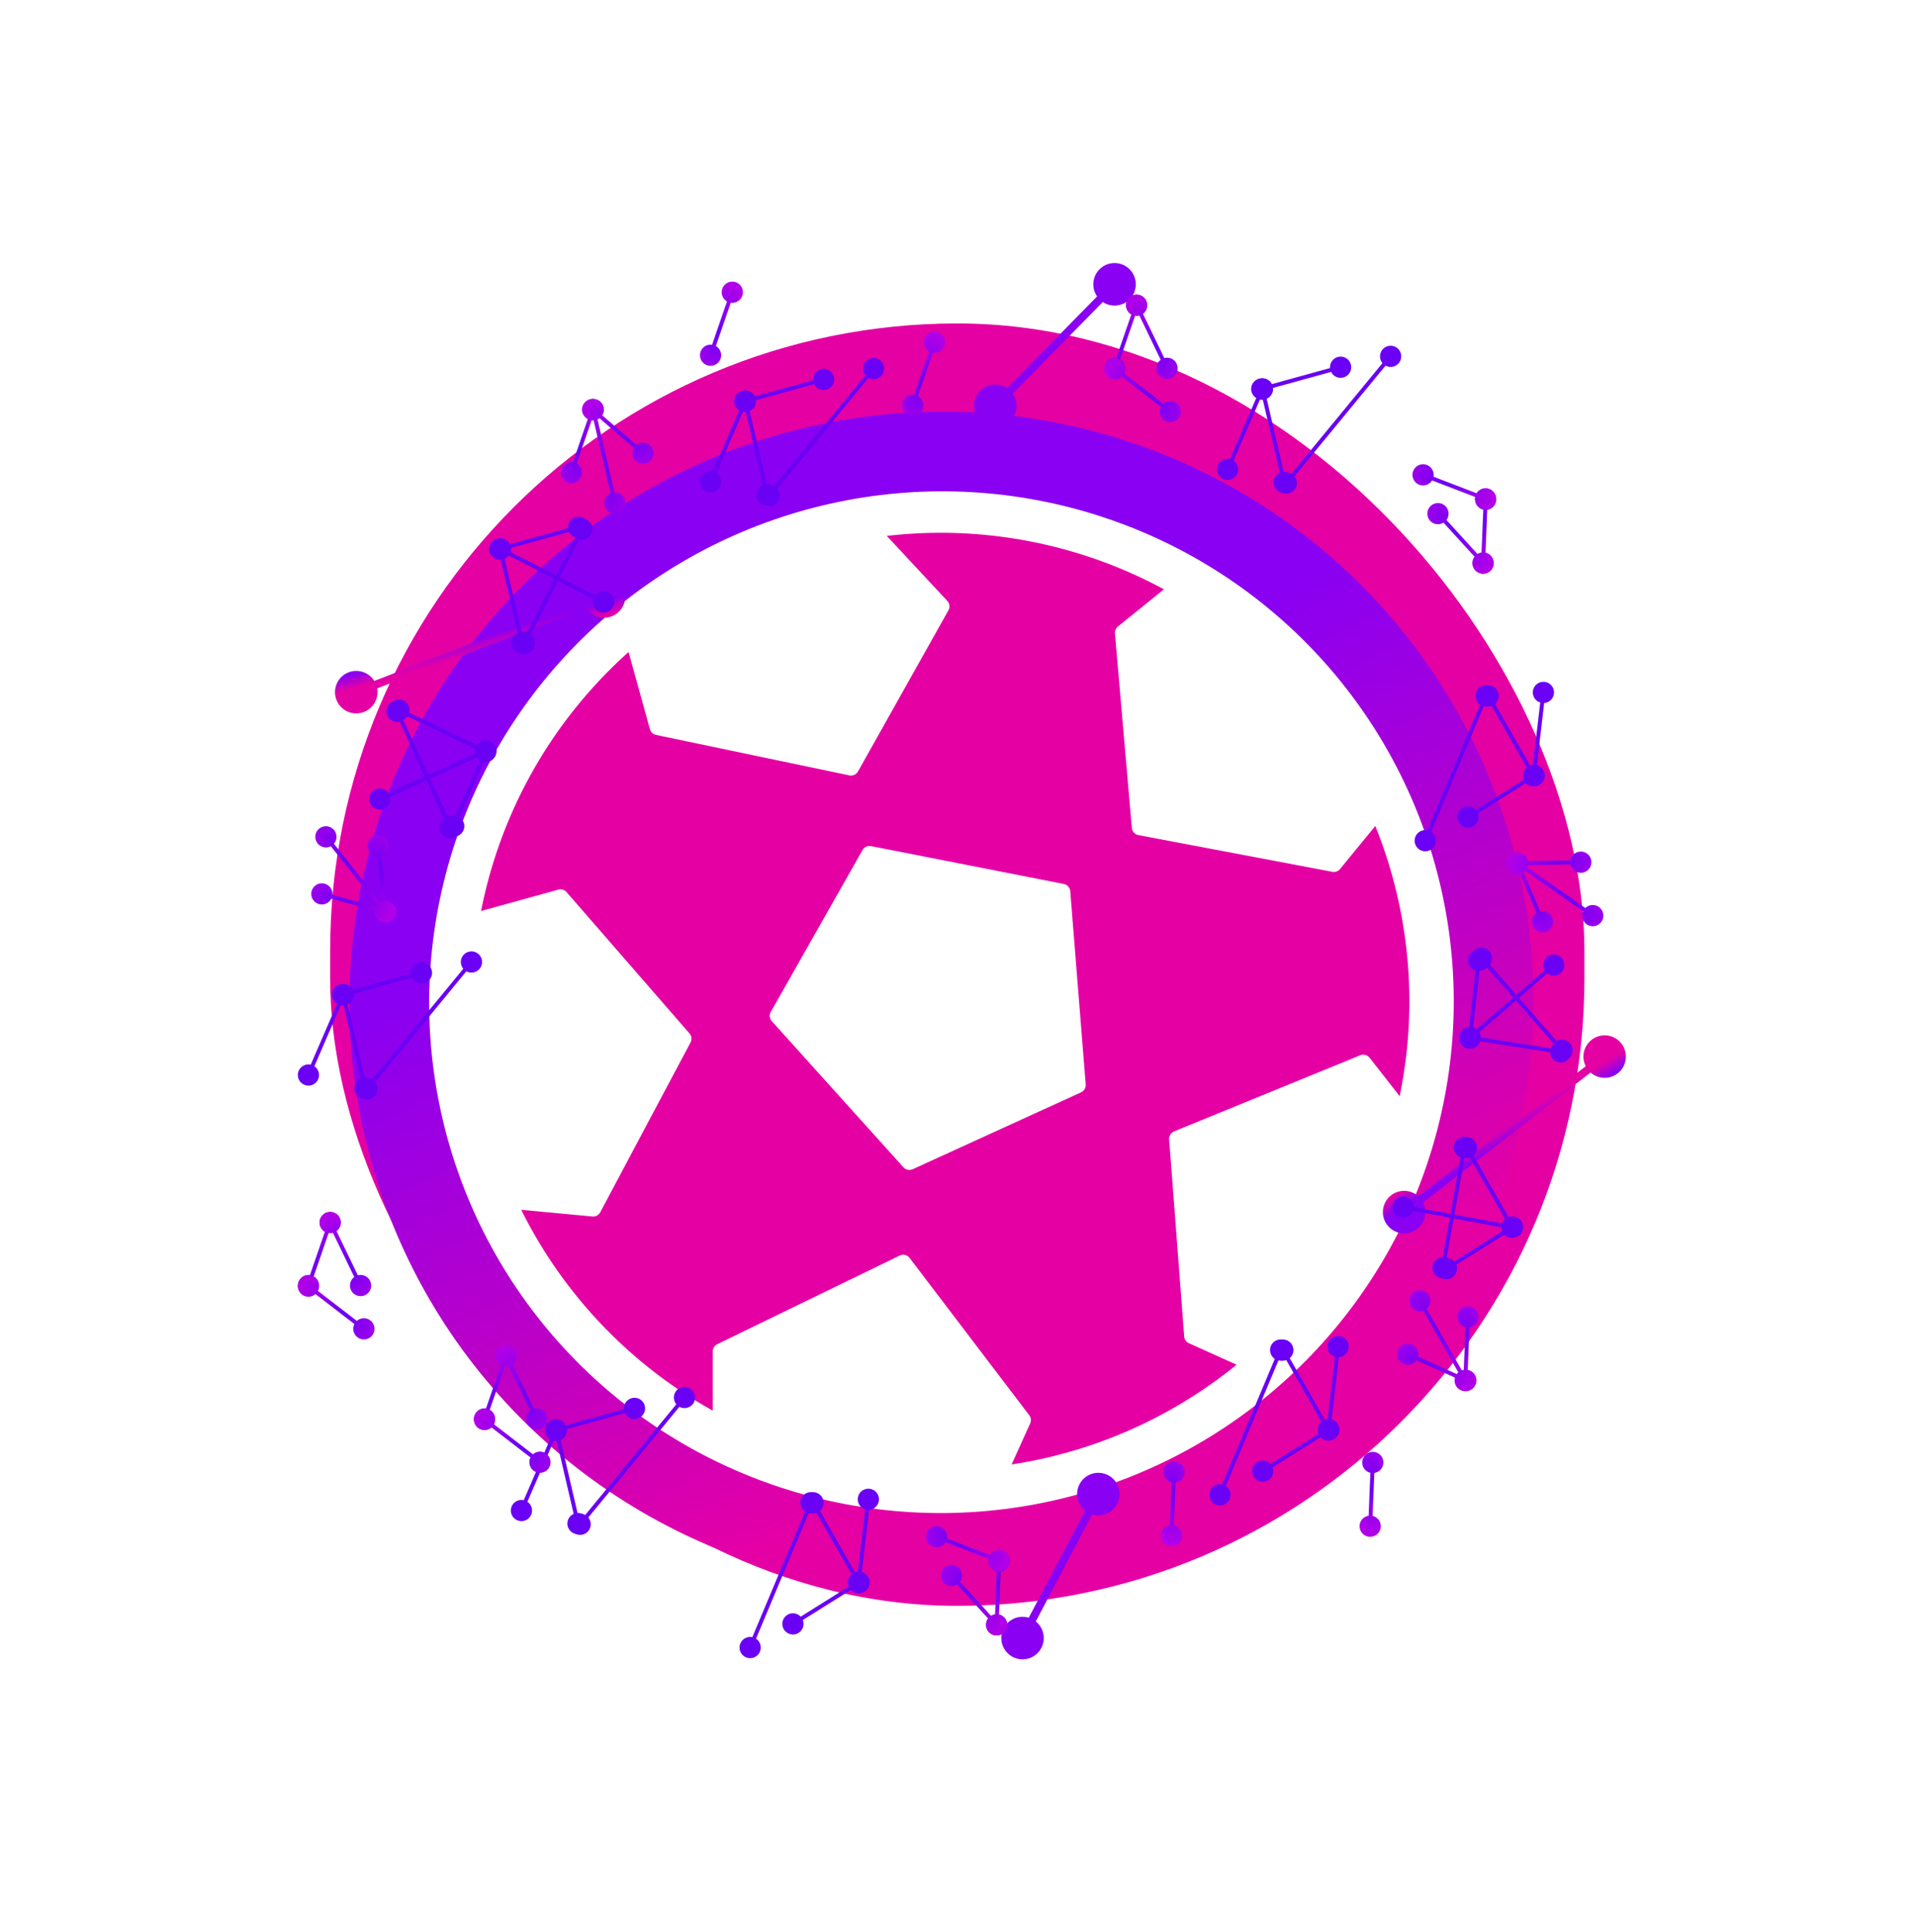<svg width="481" height="485" viewBox="0 0 481 485" fill="none" xmlns="http://www.w3.org/2000/svg">
<g filter="url(#filter0_i_73_43)">
<path d="M291.742 202.678L256.97 230.49M234.638 149.719L286.471 161.674M211.534 190.481L218.805 216.778M165.856 178.846L138.675 226.801M198.939 254.623L170.243 260.535M296.649 286.245L272.153 270.776M335.542 214.832L342.051 267.626M301.6 333.404L252.961 354.94M228.11 286.997L225.149 320.168M147.14 301.296L184.542 341.505" stroke="white" stroke-width="5" stroke-linecap="round"/>
</g>
<g filter="url(#filter1_f_73_43)">
<rect x="82.885" y="81.202" width="314.866" height="321.96" rx="157.433" fill="#E500A4"/>
</g>
<g filter="url(#filter2_i_73_43)">
<path d="M267.073 220.927C267.953 221.1 268.61 221.837 268.681 222.73L272.56 271.258C272.627 272.096 272.162 272.887 271.397 273.236L229.124 292.542C228.33 292.905 227.392 292.71 226.807 292.062L193.749 255.373C193.173 254.734 193.07 253.797 193.495 253.048L216.536 212.397C216.961 211.648 217.817 211.255 218.662 211.421L267.073 220.927Z" fill="white"/>
</g>
<g filter="url(#filter3_i_73_43)">
<path d="M258.394 354.311C258.838 354.896 258.927 355.677 258.624 356.346L250.796 373.66C250.472 374.376 249.759 374.836 248.974 374.836L234.198 374.836L213.194 372.001L180.85 370.755C179.776 370.714 178.927 369.831 178.927 368.757L178.927 338.271C178.927 337.505 179.364 336.806 180.053 336.472L225.874 314.21C226.731 313.793 227.763 314.039 228.34 314.798L258.394 354.311Z" fill="white"/>
</g>
<g filter="url(#filter4_i_73_43)">
<path d="M150.682 303.356C150.303 304.069 149.533 304.484 148.73 304.409L123.901 302.08C123.191 302.013 122.57 301.574 122.272 300.926L113.401 281.692C113.279 281.43 113.217 281.144 113.217 280.855L113.217 259.495L113.217 231.317C113.217 230.418 113.817 229.629 114.684 229.39L140.178 222.341C140.92 222.136 141.714 222.375 142.22 222.956L173.098 258.458C173.641 259.083 173.743 259.978 173.355 260.709L150.682 303.356Z" fill="white"/>
</g>
<g filter="url(#filter5_i_73_43)">
<path d="M285.759 208.655C284.878 208.488 284.216 207.756 284.139 206.863L279.899 158.027C279.841 157.364 280.117 156.717 280.634 156.299L300.992 139.842C301.81 139.181 303 139.266 303.715 140.037L330.97 169.399C331.064 169.5 331.147 169.611 331.218 169.73L349.127 199.558C349.561 200.282 349.494 201.202 348.959 201.855L336.404 217.18C335.94 217.746 335.204 218.014 334.485 217.877L285.759 208.655Z" fill="white"/>
</g>
<g filter="url(#filter6_i_73_43)">
<path d="M293.506 285.048C293.44 284.182 293.939 283.373 294.743 283.044L341.49 263.923C342.319 263.584 343.272 263.837 343.823 264.542L357.311 281.801C357.762 282.378 357.862 283.154 357.572 283.826L343.027 317.506C342.937 317.714 342.813 317.905 342.659 318.071L318.782 343.883C318.198 344.514 317.276 344.701 316.492 344.348L298.457 336.225C297.789 335.925 297.339 335.284 297.284 334.554L293.506 285.048Z" fill="white"/>
</g>
<g filter="url(#filter7_i_73_43)">
<path d="M214.945 126.833C215.655 126.651 216.407 126.871 216.907 127.407L237.822 149.872C238.415 150.509 238.528 151.456 238.102 152.214L215.388 192.691C214.961 193.452 214.089 193.848 213.234 193.669L164.679 183.504C163.947 183.35 163.361 182.801 163.161 182.079L155.635 154.858C155.406 154.029 155.733 153.146 156.447 152.666L182.144 135.381C182.333 135.254 182.542 135.16 182.763 135.104L214.945 126.833Z" fill="white"/>
</g>
<g filter="url(#filter8_i_73_43)">
<circle cx="236.186" cy="250.39" r="128.626" transform="rotate(74.545 236.186 250.39)" stroke="white" stroke-width="22"/>
</g>
<g filter="url(#filter9_i_73_43)">
<ellipse cx="236.349" cy="250.605" rx="138.226" ry="138.633" transform="rotate(74.545 236.349 250.605)" stroke="url(#paint0_linear_73_43)" stroke-width="20"/>
</g>
<g filter="url(#filter10_f_73_43)">
<g filter="url(#filter11_f_73_43)">
<path d="M348.276 307.572C350.078 309.902 353.426 310.328 355.753 308.523C358.081 306.718 358.507 303.366 356.706 301.035C354.904 298.705 351.556 298.28 349.229 300.084C346.901 301.889 346.475 305.242 348.276 307.572ZM398.622 268.532C400.423 270.862 403.771 271.288 406.099 269.483C408.426 267.678 408.853 264.326 407.051 261.996C405.249 259.665 401.902 259.24 399.574 261.045C397.246 262.85 396.82 266.202 398.622 268.532ZM353.103 305.095L403.448 266.055L402.225 264.473L351.879 303.513L353.103 305.095Z" fill="url(#paint1_linear_73_43)"/>
</g>
<g filter="url(#filter12_f_73_43)">
<path d="M254.215 415.966C256.819 417.343 260.042 416.347 261.414 413.741C262.786 411.134 261.788 407.905 259.185 406.527C256.581 405.15 253.358 406.146 251.986 408.752C250.614 411.358 251.612 414.588 254.215 415.966ZM273.249 379.814C275.853 381.192 279.076 380.196 280.448 377.589C281.82 374.983 280.822 371.753 278.219 370.376C275.615 368.998 272.392 369.994 271.02 372.601C269.648 375.207 270.646 378.436 273.249 379.814ZM257.584 411.714L276.618 375.563L274.85 374.627L255.816 410.779L257.584 411.714Z" fill="#8900F2"/>
</g>
<path d="M387.568 193.977C387.146 192.566 385.66 191.764 384.249 192.186C382.838 192.608 382.037 194.094 382.458 195.505C382.88 196.916 384.366 197.718 385.777 197.296C387.188 196.874 387.99 195.388 387.568 193.977ZM390.022 173.073C389.6 171.662 388.114 170.86 386.703 171.282C385.292 171.704 384.49 173.19 384.912 174.601C385.334 176.012 386.82 176.814 388.231 176.392C389.642 175.97 390.444 174.484 390.022 173.073ZM385.51 194.799L387.964 173.896L386.971 173.779L384.517 194.683L385.51 194.799Z" fill="#6A00F4"/>
<path d="M382.458 195.505C382.037 194.094 382.838 192.608 384.249 192.186C385.66 191.764 387.146 192.566 387.568 193.977C387.99 195.388 387.188 196.874 385.777 197.296C384.366 197.718 382.88 196.916 382.458 195.505ZM371.031 175.481C370.609 174.07 371.411 172.584 372.822 172.162C374.233 171.74 375.719 172.542 376.141 173.953C376.563 175.364 375.761 176.85 374.35 177.272C372.939 177.694 371.453 176.892 371.031 175.481ZM384.579 194.989L373.151 174.965L374.02 174.469L385.448 194.493L384.579 194.989Z" fill="#6A00F4"/>
<path d="M358.925 213.472C360.259 212.847 360.833 211.259 360.209 209.925C359.584 208.591 357.997 208.017 356.664 208.642C355.33 209.267 354.756 210.855 355.38 212.189C356.005 213.523 357.592 214.097 358.925 213.472ZM374.168 177.119C375.502 176.494 376.077 174.905 375.452 173.572C374.828 172.238 373.24 171.663 371.907 172.289C370.574 172.914 369.999 174.502 370.623 175.836C371.248 177.17 372.835 177.744 374.168 177.119ZM358.256 211.25L373.499 174.897L372.577 174.51L357.334 210.864L358.256 211.25Z" fill="#6A00F4"/>
<path d="M385.393 192.043C383.926 191.909 382.63 192.989 382.498 194.456C382.366 195.923 383.448 197.221 384.914 197.355C386.381 197.489 387.677 196.409 387.809 194.942C387.941 193.475 386.859 192.177 385.393 192.043ZM368.771 202.465C367.305 202.33 366.009 203.411 365.877 204.878C365.744 206.344 366.826 207.642 368.293 207.776C369.759 207.911 371.056 206.83 371.188 205.364C371.32 203.897 370.238 202.599 368.771 202.465ZM384.888 194.275L368.266 204.697L368.798 205.544L385.419 195.123L384.888 194.275Z" fill="#6A00F4"/>
<g filter="url(#filter13_f_73_43)">
<path d="M382.146 307.352C381.724 305.941 380.238 305.139 378.827 305.561C377.416 305.983 376.614 307.468 377.036 308.879C377.458 310.291 378.944 311.092 380.355 310.67C381.766 310.249 382.568 308.763 382.146 307.352ZM354.781 302.256C354.359 300.845 352.874 300.043 351.463 300.465C350.052 300.887 349.25 302.373 349.672 303.784C350.094 305.195 351.579 305.997 352.99 305.575C354.401 305.153 355.203 303.667 354.781 302.256ZM379.683 307.624L352.318 302.528L352.135 303.511L379.5 308.607L379.683 307.624Z" fill="#6A00F4"/>
<path d="M377.036 308.879C376.615 307.468 377.416 305.983 378.827 305.561C380.238 305.139 381.724 305.941 382.146 307.352C382.568 308.763 381.766 310.249 380.355 310.67C378.944 311.092 377.458 310.291 377.036 308.879ZM365.609 288.856C365.187 287.445 365.989 285.959 367.4 285.537C368.811 285.115 370.297 285.917 370.719 287.328C371.141 288.739 370.339 290.225 368.928 290.647C367.517 291.068 366.031 290.267 365.609 288.856ZM379.157 308.363L367.729 288.339L368.598 287.844L380.026 307.868L379.157 308.363Z" fill="#6A00F4"/>
<path d="M363.363 320.705C364.697 320.08 365.272 318.492 364.647 317.158C364.023 315.824 362.435 315.25 361.102 315.875C359.768 316.5 359.194 318.088 359.818 319.422C360.443 320.756 362.03 321.33 363.363 320.705ZM368.746 290.493C370.08 289.868 370.655 288.28 370.03 286.946C369.406 285.612 367.818 285.038 366.485 285.663C365.151 286.288 364.577 287.877 365.201 289.21C365.826 290.544 367.413 291.119 368.746 290.493ZM362.725 318.378L368.108 288.166L367.123 287.991L361.741 318.202L362.725 318.378Z" fill="#6A00F4"/>
<path d="M379.971 305.418C378.504 305.284 377.208 306.364 377.076 307.831C376.944 309.297 378.025 310.595 379.492 310.73C380.959 310.864 382.255 309.783 382.387 308.317C382.519 306.85 381.437 305.552 379.971 305.418ZM363.349 315.839C361.883 315.705 360.587 316.785 360.454 318.252C360.322 319.719 361.404 321.017 362.871 321.151C364.337 321.285 365.633 320.205 365.766 318.738C365.898 317.271 364.816 315.973 363.349 315.839ZM379.465 307.65L362.844 318.071L363.376 318.919L379.997 308.497L379.465 307.65Z" fill="#6A00F4"/>
</g>
<g filter="url(#filter14_f_73_43)">
<path d="M368.051 262.982C369.416 263.534 370.969 262.874 371.518 261.508C372.068 260.141 371.407 258.586 370.042 258.034C368.676 257.481 367.124 258.141 366.574 259.508C366.025 260.874 366.686 262.429 368.051 262.982ZM389.08 244.748C390.446 245.301 391.998 244.641 392.548 243.275C393.097 241.908 392.436 240.353 391.071 239.8C389.705 239.248 388.153 239.908 387.604 241.274C387.054 242.641 387.715 244.196 389.08 244.748ZM369.374 260.886L390.403 242.653L389.748 241.896L368.719 260.129L369.374 260.886Z" fill="#6A00F4"/>
<path d="M370.042 258.034C371.407 258.586 372.068 260.141 371.518 261.508C370.969 262.874 369.417 263.534 368.051 262.982C366.686 262.429 366.025 260.874 366.574 259.508C367.124 258.141 368.676 257.481 370.042 258.034ZM392.782 261.604C394.148 262.156 394.809 263.712 394.259 265.078C393.71 266.444 392.157 267.104 390.792 266.552C389.427 266 388.766 264.444 389.315 263.078C389.865 261.712 391.417 261.052 392.782 261.604ZM369.123 260.013L391.864 263.584L391.711 264.572L368.97 261.002L369.123 260.013Z" fill="#6A00F4"/>
<path d="M369.337 239.937C368.994 241.37 369.877 242.811 371.308 243.157C372.739 243.502 374.177 242.62 374.52 241.188C374.863 239.755 373.981 238.314 372.55 237.968C371.118 237.623 369.68 238.505 369.337 239.937ZM389.548 263.032C389.205 264.465 390.087 265.906 391.518 266.252C392.95 266.597 394.388 265.715 394.731 264.283C395.074 262.85 394.191 261.409 392.76 261.063C391.329 260.718 389.891 261.6 389.548 263.032ZM371.553 240.892L391.764 263.987L392.515 263.328L372.304 240.233L371.553 240.892Z" fill="#6A00F4"/>
<path d="M370.916 262.492C371.934 261.429 371.897 259.74 370.835 258.719C369.772 257.698 368.085 257.732 367.068 258.795C366.05 259.858 366.086 261.547 367.149 262.568C368.212 263.589 369.898 263.555 370.916 262.492ZM373.146 242.97C374.164 241.907 374.128 240.217 373.065 239.196C372.002 238.175 370.315 238.209 369.298 239.272C368.28 240.335 368.316 242.025 369.379 243.046C370.442 244.067 372.128 244.033 373.146 242.97ZM369.488 260.701L371.718 241.179L370.726 241.064L368.495 260.586L369.488 260.701Z" fill="#6A00F4"/>
</g>
<g filter="url(#filter15_f_73_43)">
<path d="M336.031 358.21C335.609 356.799 334.123 355.997 332.712 356.419C331.301 356.841 330.5 358.327 330.922 359.738C331.343 361.149 332.829 361.951 334.24 361.529C335.651 361.107 336.453 359.621 336.031 358.21ZM338.485 337.306C338.063 335.895 336.577 335.093 335.166 335.515C333.755 335.937 332.953 337.423 333.375 338.834C333.797 340.245 335.283 341.047 336.694 340.625C338.105 340.203 338.907 338.717 338.485 337.306ZM333.973 359.032L336.427 338.128L335.434 338.012L332.98 358.915L333.973 359.032Z" fill="#6A00F4"/>
<path d="M330.921 359.738C330.5 358.327 331.301 356.841 332.712 356.419C334.123 355.997 335.609 356.799 336.031 358.21C336.453 359.621 335.651 361.107 334.24 361.529C332.829 361.951 331.343 361.149 330.921 359.738ZM319.494 339.714C319.072 338.303 319.874 336.817 321.285 336.395C322.696 335.973 324.182 336.775 324.604 338.186C325.026 339.597 324.224 341.083 322.813 341.505C321.402 341.927 319.916 341.125 319.494 339.714ZM333.042 359.222L321.614 339.198L322.483 338.702L333.911 358.726L333.042 359.222Z" fill="#6A00F4"/>
<path d="M307.388 377.705C308.722 377.079 309.296 375.491 308.672 374.157C308.047 372.824 306.46 372.249 305.127 372.875C303.793 373.5 303.219 375.088 303.843 376.422C304.468 377.756 306.055 378.33 307.388 377.705ZM322.631 341.352C323.965 340.726 324.54 339.138 323.915 337.804C323.291 336.47 321.703 335.896 320.37 336.521C319.037 337.147 318.462 338.735 319.086 340.069C319.711 341.402 321.298 341.977 322.631 341.352ZM306.719 375.483L321.962 339.13L321.04 338.743L305.797 375.096L306.719 375.483Z" fill="#6A00F4"/>
<path d="M333.856 356.276C332.389 356.142 331.093 357.222 330.961 358.689C330.829 360.156 331.911 361.454 333.377 361.588C334.844 361.722 336.14 360.642 336.272 359.175C336.404 357.708 335.322 356.41 333.856 356.276ZM317.234 366.697C315.768 366.563 314.472 367.643 314.34 369.11C314.207 370.577 315.289 371.875 316.756 372.009C318.223 372.143 319.519 371.063 319.651 369.596C319.783 368.129 318.701 366.832 317.234 366.697ZM333.351 358.508L316.729 368.929L317.261 369.777L333.883 359.356L333.351 358.508Z" fill="#6A00F4"/>
</g>
<g filter="url(#filter16_f_73_43)">
<path d="M218.094 396.546C217.672 395.135 216.186 394.333 214.775 394.755C213.364 395.177 212.562 396.662 212.984 398.074C213.406 399.485 214.892 400.286 216.303 399.864C217.714 399.443 218.516 397.957 218.094 396.546ZM220.548 375.642C220.126 374.231 218.64 373.429 217.229 373.851C215.818 374.273 215.016 375.759 215.438 377.17C215.86 378.581 217.346 379.383 218.757 378.961C220.168 378.539 220.97 377.053 220.548 375.642ZM216.036 397.368L218.49 376.464L217.496 376.347L215.043 397.251L216.036 397.368Z" fill="#6A00F4"/>
<path d="M212.984 398.074C212.562 396.663 213.364 395.177 214.775 394.755C216.186 394.333 217.672 395.135 218.094 396.546C218.516 397.957 217.714 399.443 216.303 399.864C214.892 400.286 213.406 399.485 212.984 398.074ZM201.557 378.05C201.135 376.639 201.937 375.153 203.348 374.731C204.759 374.309 206.245 375.111 206.666 376.522C207.088 377.933 206.287 379.419 204.875 379.841C203.464 380.262 201.979 379.461 201.557 378.05ZM215.105 397.557L203.677 377.534L204.546 377.038L215.973 397.062L215.105 397.557Z" fill="#6A00F4"/>
<path d="M189.451 416.04C190.785 415.415 191.359 413.827 190.735 412.493C190.11 411.159 188.523 410.585 187.19 411.21C185.856 411.836 185.282 413.424 185.906 414.758C186.531 416.091 188.118 416.666 189.451 416.04ZM204.694 379.687C206.028 379.062 206.602 377.474 205.978 376.14C205.353 374.806 203.766 374.232 202.433 374.857C201.099 375.482 200.525 377.071 201.149 378.404C201.774 379.738 203.361 380.313 204.694 379.687ZM188.781 413.819L204.025 377.466L203.103 377.079L187.859 413.432L188.781 413.819Z" fill="#6A00F4"/>
<path d="M215.919 394.612C214.452 394.478 213.156 395.558 213.024 397.025C212.892 398.491 213.973 399.789 215.44 399.924C216.907 400.058 218.203 398.978 218.335 397.511C218.467 396.044 217.385 394.746 215.919 394.612ZM199.297 405.033C197.831 404.899 196.534 405.979 196.402 407.446C196.27 408.913 197.352 410.211 198.819 410.345C200.285 410.479 201.581 409.399 201.713 407.932C201.846 406.465 200.764 405.167 199.297 405.033ZM215.413 396.844L198.792 407.265L199.324 408.113L215.945 397.691L215.413 396.844Z" fill="#6A00F4"/>
</g>
<g filter="url(#filter17_f_73_43)">
<path d="M374.875 140.611C374.453 139.2 372.967 138.398 371.556 138.82C370.145 139.242 369.343 140.728 369.765 142.139C370.187 143.55 371.673 144.352 373.084 143.93C374.495 143.508 375.297 142.022 374.875 140.611ZM375.53 124.606C375.108 123.195 373.622 122.393 372.211 122.815C370.8 123.237 369.998 124.723 370.42 126.134C370.842 127.545 372.328 128.347 373.739 127.925C375.15 127.503 375.952 126.017 375.53 124.606ZM372.82 141.395L373.474 125.391L372.475 125.35L371.821 141.354L372.82 141.395Z" fill="url(#paint2_diamond_73_43)"/>
<path d="M369.765 142.139C369.343 140.728 370.145 139.242 371.556 138.82C372.967 138.398 374.453 139.2 374.875 140.611C375.297 142.022 374.495 143.508 373.084 143.93C371.673 144.352 370.187 143.55 369.765 142.139ZM358.435 129.718C358.013 128.307 358.815 126.821 360.226 126.399C361.637 125.977 363.123 126.779 363.545 128.19C363.967 129.601 363.165 131.087 361.754 131.509C360.343 131.931 358.857 131.129 358.435 129.718ZM371.951 141.712L360.621 129.291L361.359 128.617L372.69 141.038L371.951 141.712Z" fill="url(#paint3_diamond_73_43)"/>
<path d="M370.994 127.061C369.985 125.988 370.035 124.299 371.106 123.288C372.177 122.277 373.864 122.328 374.873 123.4C375.882 124.473 375.831 126.162 374.76 127.173C373.689 128.184 372.003 128.134 370.994 127.061ZM355.311 121.043C354.302 119.97 354.353 118.281 355.424 117.27C356.495 116.26 358.181 116.31 359.19 117.383C360.199 118.455 360.149 120.144 359.078 121.155C358.007 122.166 356.32 122.116 355.311 121.043ZM372.754 125.698L357.072 119.68L357.429 118.746L373.112 124.763L372.754 125.698Z" fill="url(#paint4_diamond_73_43)"/>
</g>
<g filter="url(#filter18_f_73_43)">
<path d="M378.992 218.449C379.976 219.545 381.661 219.634 382.755 218.648C383.849 217.662 383.938 215.974 382.954 214.879C381.97 213.783 380.285 213.694 379.191 214.68C378.097 215.666 378.008 217.354 378.992 218.449ZM385.237 233.203C386.222 234.299 387.906 234.387 389 233.402C390.094 232.416 390.183 230.728 389.199 229.633C388.215 228.537 386.53 228.448 385.436 229.434C384.342 230.42 384.253 232.107 385.237 233.203ZM380.513 216.859L386.758 231.613L387.678 231.222L381.433 216.469L380.513 216.859Z" fill="url(#paint5_diamond_73_43)"/>
<path d="M382.954 214.879C383.938 215.974 383.849 217.662 382.755 218.648C381.661 219.634 379.976 219.545 378.992 218.449C378.008 217.354 378.097 215.666 379.191 214.68C380.285 213.694 381.97 213.783 382.954 214.879ZM401.83 228.088C402.815 229.184 402.726 230.872 401.632 231.857C400.538 232.843 398.853 232.755 397.869 231.659C396.884 230.563 396.973 228.876 398.067 227.89C399.161 226.904 400.846 226.993 401.83 228.088ZM381.259 216.254L400.136 229.464L399.563 230.284L380.687 217.074L381.259 216.254Z" fill="url(#paint6_diamond_73_43)"/>
<path d="M381.783 219.267C383.165 218.76 383.874 217.227 383.366 215.844C382.859 214.46 381.328 213.75 379.946 214.257C378.564 214.764 377.855 216.297 378.362 217.68C378.87 219.064 380.401 219.774 381.783 219.267ZM397.771 218.963C399.153 218.456 399.862 216.923 399.355 215.54C398.847 214.156 397.316 213.446 395.934 213.953C394.552 214.46 393.843 215.993 394.351 217.376C394.858 218.76 396.389 219.47 397.771 218.963ZM380.874 217.262L396.862 216.958L396.843 215.958L380.855 216.262L380.874 217.262Z" fill="url(#paint7_diamond_73_43)"/>
</g>
<g filter="url(#filter19_f_73_43)">
<path d="M252.748 407.176C252.326 405.765 250.841 404.963 249.43 405.385C248.019 405.807 247.217 407.293 247.639 408.704C248.061 410.115 249.546 410.917 250.957 410.495C252.368 410.073 253.17 408.587 252.748 407.176ZM253.403 391.172C252.981 389.761 251.495 388.959 250.084 389.381C248.673 389.803 247.871 391.288 248.293 392.699C248.715 394.11 250.201 394.912 251.612 394.49C253.023 394.068 253.825 392.583 253.403 391.172ZM250.693 407.961L251.348 391.956L250.349 391.915L249.694 407.92L250.693 407.961Z" fill="url(#paint8_diamond_73_43)"/>
<path d="M247.639 408.704C247.217 407.293 248.019 405.807 249.43 405.385C250.841 404.963 252.327 405.765 252.748 407.176C253.17 408.587 252.369 410.073 250.957 410.495C249.546 410.917 248.061 410.115 247.639 408.704ZM236.308 396.283C235.886 394.872 236.688 393.386 238.099 392.964C239.51 392.542 240.996 393.344 241.418 394.755C241.84 396.166 241.038 397.652 239.627 398.074C238.216 398.496 236.73 397.694 236.308 396.283ZM249.824 408.277L238.494 395.856L239.233 395.182L250.563 407.603L249.824 408.277Z" fill="url(#paint9_diamond_73_43)"/>
<path d="M248.867 393.626C247.858 392.553 247.908 390.864 248.979 389.854C250.051 388.843 251.737 388.893 252.746 389.966C253.755 391.038 253.705 392.727 252.634 393.738C251.562 394.749 249.876 394.699 248.867 393.626ZM233.185 387.608C232.176 386.536 232.226 384.847 233.297 383.836C234.368 382.825 236.054 382.875 237.063 383.948C238.072 385.021 238.022 386.71 236.951 387.721C235.88 388.731 234.194 388.681 233.185 387.608ZM250.628 392.263L234.945 386.245L235.303 385.311L250.985 391.329L250.628 392.263Z" fill="url(#paint10_diamond_73_43)"/>
</g>
<g filter="url(#filter20_f_73_43)">
<path d="M346.53 382.405C346.108 380.994 344.622 380.192 343.211 380.614C341.8 381.036 340.998 382.522 341.42 383.933C341.842 385.344 343.328 386.146 344.739 385.724C346.15 385.302 346.952 383.816 346.53 382.405ZM347.185 366.4C346.763 364.989 345.277 364.188 343.866 364.61C342.455 365.031 341.653 366.517 342.075 367.928C342.497 369.339 343.983 370.141 345.394 369.719C346.805 369.297 347.607 367.812 347.185 366.4ZM344.475 383.19L345.129 367.185L344.13 367.144L343.476 383.149L344.475 383.19Z" fill="url(#paint11_diamond_73_43)"/>
</g>
<g filter="url(#filter21_f_73_43)">
<path d="M370.411 345.827C369.989 344.416 368.503 343.614 367.092 344.036C365.681 344.458 364.879 345.944 365.301 347.355C365.723 348.766 367.209 349.568 368.62 349.146C370.031 348.724 370.832 347.238 370.411 345.827ZM371.065 329.823C370.643 328.412 369.157 327.61 367.746 328.032C366.335 328.454 365.533 329.939 365.955 331.35C366.377 332.761 367.863 333.563 369.274 333.141C370.685 332.719 371.487 331.234 371.065 329.823ZM368.355 346.612L369.01 330.607L368.011 330.566L367.356 346.571L368.355 346.612Z" fill="url(#paint12_diamond_73_43)"/>
<path d="M365.301 347.355C364.879 345.944 365.681 344.458 367.092 344.036C368.503 343.614 369.989 344.416 370.41 345.827C370.832 347.238 370.031 348.724 368.62 349.146C367.208 349.568 365.723 348.766 365.301 347.355ZM353.873 327.331C353.451 325.92 354.253 324.434 355.664 324.012C357.075 323.591 358.561 324.392 358.983 325.803C359.405 327.214 358.603 328.7 357.192 329.122C355.781 329.544 354.295 328.742 353.873 327.331ZM367.421 346.839L355.994 326.815L356.862 326.32L368.29 346.343L367.421 346.839Z" fill="url(#paint13_diamond_73_43)"/>
<path d="M368.235 343.893C366.768 343.759 365.472 344.84 365.34 346.306C365.208 347.773 366.29 349.071 367.756 349.205C369.223 349.339 370.519 348.259 370.651 346.792C370.783 345.326 369.702 344.028 368.235 343.893ZM353.647 337.315C352.18 337.181 350.884 338.261 350.752 339.728C350.62 341.195 351.701 342.493 353.168 342.627C354.635 342.761 355.931 341.681 356.063 340.214C356.195 338.747 355.113 337.449 353.647 337.315ZM368.201 346.094L353.612 339.515L353.202 340.427L367.791 347.005L368.201 346.094Z" fill="url(#paint14_diamond_73_43)"/>
<g filter="url(#filter22_f_73_43)">
<path d="M156.618 147.839C155.557 145.091 152.47 143.723 149.722 144.784C146.974 145.845 145.606 148.932 146.667 151.68C147.727 154.428 150.815 155.796 153.563 154.735C156.311 153.675 157.679 150.587 156.618 147.839ZM94.409 171.85C93.348 169.102 90.261 167.734 87.513 168.795C84.765 169.855 83.397 172.943 84.457 175.691C85.518 178.439 88.606 179.806 91.353 178.746C94.101 177.685 95.469 174.598 94.409 171.85ZM151.282 148.827L89.073 172.837L89.793 174.703L152.002 150.693L151.282 148.827Z" fill="url(#paint15_linear_73_43)"/>
</g>
<g filter="url(#filter23_f_73_43)">
<path d="M283.539 67.574C281.437 65.51 278.061 65.541 275.997 67.643C273.934 69.745 273.965 73.122 276.066 75.185C278.168 77.249 281.545 77.218 283.609 75.116C285.672 73.014 285.641 69.637 283.539 67.574ZM253.604 98.065C251.502 96.001 248.125 96.032 246.062 98.134C243.998 100.236 244.029 103.613 246.131 105.676C248.233 107.74 251.61 107.709 253.673 105.607C255.737 103.505 255.706 100.128 253.604 98.065ZM279.089 70.679L249.154 101.17L250.581 102.571L280.516 72.08L279.089 70.679Z" fill="#8900F2"/>
</g>
<path d="M83.492 249.7C83.492 251.173 84.686 252.366 86.159 252.366C87.632 252.366 88.826 251.173 88.826 249.7C88.826 248.227 87.632 247.033 86.159 247.033C84.686 247.033 83.492 248.227 83.492 249.7ZM74.761 269.891C74.761 271.363 75.955 272.557 77.428 272.557C78.9 272.557 80.094 271.363 80.094 269.891C80.094 268.418 78.9 267.224 77.428 267.224C75.955 267.224 74.761 268.418 74.761 269.891ZM85.7 249.501L76.969 269.692L77.887 270.089L86.618 249.898L85.7 249.501Z" fill="#6A00F4"/>
<path d="M88.825 249.7C88.825 251.173 87.632 252.366 86.159 252.366C84.686 252.366 83.492 251.173 83.492 249.7C83.492 248.227 84.686 247.033 86.159 247.033C87.632 247.033 88.825 248.227 88.825 249.7ZM94.282 273.165C94.282 274.637 93.088 275.831 91.616 275.831C90.143 275.831 88.949 274.637 88.949 273.165C88.949 271.692 90.143 270.498 91.616 270.498C93.088 270.498 94.282 271.692 94.282 273.165ZM86.646 249.586L92.103 273.051L91.129 273.278L85.672 249.813L86.646 249.586Z" fill="#6A00F4"/>
<path d="M117.963 238.877C116.506 239.093 115.501 240.45 115.717 241.907C115.934 243.363 117.29 244.369 118.747 244.152C120.204 243.935 121.209 242.579 120.993 241.122C120.776 239.665 119.419 238.66 117.963 238.877ZM91.769 270.704C90.312 270.921 89.307 272.278 89.524 273.734C89.74 275.191 91.097 276.196 92.554 275.98C94.01 275.763 95.016 274.407 94.799 272.95C94.582 271.493 93.226 270.488 91.769 270.704ZM117.969 241.197L91.775 273.024L92.547 273.66L118.741 241.832L117.969 241.197Z" fill="#6A00F4"/>
<path d="M85.014 252.175C86.381 252.723 87.933 252.059 88.481 250.692C89.029 249.325 88.365 247.772 86.998 247.224C85.63 246.677 84.078 247.341 83.53 248.708C82.983 250.075 83.647 251.627 85.014 252.175ZM104.812 246.718C106.179 247.266 107.731 246.602 108.279 245.235C108.827 243.868 108.163 242.315 106.796 241.767C105.429 241.22 103.876 241.884 103.329 243.251C102.781 244.618 103.445 246.17 104.812 246.718ZM86.139 250.182L105.937 244.725L105.671 243.761L85.873 249.218L86.139 250.182Z" fill="#6A00F4"/>
<path d="M136.97 359.039C136.97 360.511 138.164 361.705 139.637 361.705C141.11 361.705 142.304 360.511 142.304 359.039C142.304 357.566 141.11 356.372 139.637 356.372C138.164 356.372 136.97 357.566 136.97 359.039ZM128.239 379.229C128.239 380.702 129.433 381.896 130.906 381.896C132.379 381.896 133.573 380.702 133.573 379.229C133.573 377.757 132.379 376.563 130.906 376.563C129.433 376.563 128.239 377.757 128.239 379.229ZM139.178 358.84L130.447 379.031L131.365 379.428L140.096 359.237L139.178 358.84Z" fill="#6A00F4"/>
<path d="M142.304 359.039C142.304 360.511 141.11 361.705 139.637 361.705C138.164 361.705 136.97 360.511 136.97 359.039C136.97 357.566 138.164 356.372 139.637 356.372C141.11 356.372 142.304 357.566 142.304 359.039ZM147.761 382.504C147.761 383.976 146.567 385.17 145.094 385.17C143.621 385.17 142.427 383.976 142.427 382.504C142.427 381.031 143.621 379.837 145.094 379.837C146.567 379.837 147.761 381.031 147.761 382.504ZM140.124 358.925L145.581 382.39L144.607 382.617L139.15 359.152L140.124 358.925Z" fill="#6A00F4"/>
<path d="M171.441 348.216C169.984 348.432 168.979 349.789 169.195 351.246C169.412 352.702 170.769 353.708 172.225 353.491C173.682 353.274 174.687 351.918 174.471 350.461C174.254 349.004 172.898 347.999 171.441 348.216ZM145.247 380.043C143.791 380.26 142.785 381.617 143.002 383.073C143.219 384.53 144.575 385.535 146.032 385.319C147.489 385.102 148.494 383.746 148.277 382.289C148.061 380.832 146.704 379.827 145.247 380.043ZM171.447 350.536L145.254 382.363L146.026 382.999L172.219 351.171L171.447 350.536Z" fill="#6A00F4"/>
<path d="M138.492 361.514C139.859 362.062 141.412 361.398 141.959 360.031C142.507 358.663 141.843 357.111 140.476 356.563C139.109 356.016 137.556 356.68 137.009 358.047C136.461 359.414 137.125 360.966 138.492 361.514ZM158.29 356.057C159.657 356.605 161.21 355.941 161.758 354.574C162.305 353.207 161.641 351.654 160.274 351.106C158.907 350.559 157.355 351.223 156.807 352.59C156.259 353.957 156.923 355.509 158.29 356.057ZM139.617 359.521L159.415 354.064L159.149 353.1L139.351 358.557L139.617 359.521Z" fill="#6A00F4"/>
<g filter="url(#filter24_f_73_43)">
<path d="M122.935 137.832C122.935 139.305 124.129 140.499 125.602 140.499C127.075 140.499 128.269 139.305 128.269 137.832C128.269 136.359 127.075 135.166 125.602 135.166C124.129 135.166 122.935 136.359 122.935 137.832ZM148.856 151.124C148.856 152.597 150.05 153.791 151.523 153.791C152.995 153.791 154.189 152.597 154.189 151.124C154.189 149.651 152.995 148.457 151.523 148.457C150.05 148.457 148.856 149.651 148.856 151.124ZM125.374 138.277L151.294 151.569L151.751 150.679L125.83 137.387L125.374 138.277Z" fill="#6A00F4"/>
<path d="M128.269 137.832C128.269 139.305 127.075 140.499 125.602 140.499C124.129 140.499 122.935 139.305 122.935 137.832C122.935 136.359 124.129 135.166 125.602 135.166C127.075 135.166 128.269 136.359 128.269 137.832ZM133.726 161.297C133.726 162.77 132.532 163.964 131.059 163.964C129.586 163.964 128.392 162.77 128.392 161.297C128.392 159.824 129.586 158.63 131.059 158.63C132.532 158.63 133.726 159.824 133.726 161.297ZM126.089 137.719L131.546 161.184L130.572 161.41L125.115 137.945L126.089 137.719Z" fill="#6A00F4"/>
<path d="M145.673 130.205C144.217 130.422 143.211 131.779 143.428 133.235C143.645 134.692 145.001 135.697 146.458 135.481C147.915 135.264 148.92 133.908 148.703 132.451C148.487 130.994 147.13 129.989 145.673 130.205ZM131.212 158.837C129.756 159.054 128.75 160.41 128.967 161.867C129.184 163.324 130.54 164.329 131.997 164.112C133.454 163.896 134.459 162.539 134.242 161.082C134.026 159.626 132.669 158.62 131.212 158.837ZM145.619 132.618L131.158 161.249L132.051 161.7L146.512 133.068L145.619 132.618Z" fill="#6A00F4"/>
<path d="M124.457 140.308C125.824 140.855 127.377 140.191 127.924 138.824C128.472 137.457 127.808 135.905 126.441 135.357C125.074 134.809 123.521 135.473 122.974 136.84C122.426 138.207 123.09 139.76 124.457 140.308ZM144.255 134.851C145.622 135.398 147.175 134.734 147.722 133.367C148.27 132 147.606 130.448 146.239 129.9C144.872 129.352 143.32 130.016 142.772 131.383C142.224 132.751 142.888 134.303 144.255 134.851ZM125.582 138.314L145.38 132.857L145.114 131.893L125.316 137.35L125.582 138.314Z" fill="#6A00F4"/>
</g>
<g filter="url(#filter25_f_73_43)">
<path d="M123.565 186.562C122.414 185.642 120.736 185.83 119.817 186.981C118.898 188.132 119.085 189.81 120.236 190.729C121.387 191.648 123.065 191.46 123.984 190.309C124.903 189.159 124.715 187.481 123.565 186.562ZM97.002 198.519C95.851 197.6 94.173 197.788 93.254 198.938C92.335 200.089 92.523 201.767 93.674 202.686C94.824 203.605 96.502 203.418 97.421 202.267C98.341 201.116 98.153 199.438 97.002 198.519ZM121.695 188.189L95.133 200.147L95.543 201.058L122.106 189.101L121.695 188.189Z" fill="#6A00F4"/>
<path d="M120.236 190.729C119.085 189.81 118.897 188.132 119.817 186.981C120.736 185.83 122.414 185.642 123.564 186.562C124.715 187.481 124.903 189.159 123.984 190.309C123.065 191.46 121.387 191.648 120.236 190.729ZM98.496 180.348C97.345 179.429 97.158 177.751 98.077 176.6C98.996 175.449 100.674 175.262 101.825 176.181C102.975 177.1 103.163 178.778 102.244 179.929C101.325 181.079 99.647 181.267 98.496 180.348ZM121.685 189.096L99.945 178.716L100.376 177.813L122.116 188.194L121.685 189.096Z" fill="#6A00F4"/>
<path d="M115.333 209.088C116.073 207.814 115.64 206.182 114.367 205.442C113.093 204.702 111.461 205.135 110.721 206.408C109.981 207.682 110.414 209.314 111.687 210.054C112.961 210.794 114.593 210.361 115.333 209.088ZM101.987 179.92C102.727 178.646 102.294 177.014 101.021 176.274C99.747 175.534 98.115 175.967 97.375 177.24C96.635 178.514 97.068 180.146 98.341 180.886C99.615 181.626 101.247 181.193 101.987 179.92ZM113.482 207.54L100.136 178.372L99.227 178.788L112.572 207.956L113.482 207.54Z" fill="#6A00F4"/>
<path d="M120.681 186.206C119.399 186.932 118.95 188.559 119.676 189.841C120.402 191.122 122.03 191.572 123.311 190.845C124.592 190.119 125.042 188.492 124.316 187.21C123.589 185.929 121.962 185.479 120.681 186.206ZM112.588 205.08C111.307 205.807 110.857 207.434 111.584 208.715C112.31 209.997 113.937 210.446 115.218 209.72C116.5 208.994 116.95 207.366 116.223 206.085C115.497 204.804 113.869 204.354 112.588 205.08ZM121.536 188.328L113.444 207.203L114.363 207.597L122.455 188.723L121.536 188.328Z" fill="#6A00F4"/>
</g>
<g filter="url(#filter26_f_73_43)">
<path d="M184.446 100.725C184.446 102.198 185.64 103.392 187.112 103.392C188.585 103.392 189.779 102.198 189.779 100.725C189.779 99.252 188.585 98.058 187.112 98.058C185.64 98.058 184.446 99.252 184.446 100.725ZM175.715 120.916C175.715 122.388 176.909 123.582 178.381 123.582C179.854 123.582 181.048 122.388 181.048 120.916C181.048 119.443 179.854 118.249 178.381 118.249C176.909 118.249 175.715 119.443 175.715 120.916ZM186.654 100.526L177.922 120.717L178.84 121.114L187.571 100.923L186.654 100.526Z" fill="#6A00F4"/>
<path d="M189.779 100.725C189.779 102.198 188.585 103.392 187.113 103.392C185.64 103.392 184.446 102.198 184.446 100.725C184.446 99.252 185.64 98.058 187.113 98.058C188.585 98.058 189.779 99.252 189.779 100.725ZM195.236 124.19C195.236 125.663 194.042 126.856 192.569 126.856C191.097 126.856 189.903 125.663 189.903 124.19C189.903 122.717 191.097 121.523 192.569 121.523C194.042 121.523 195.236 122.717 195.236 124.19ZM187.6 100.612L193.056 124.076L192.082 124.303L186.625 100.838L187.6 100.612Z" fill="#6A00F4"/>
<path d="M218.916 89.902C217.459 90.118 216.454 91.475 216.671 92.932C216.887 94.388 218.244 95.394 219.701 95.177C221.157 94.96 222.163 93.604 221.946 92.147C221.729 90.691 220.373 89.685 218.916 89.902ZM192.723 121.73C191.266 121.946 190.261 123.303 190.477 124.76C190.694 126.216 192.051 127.222 193.507 127.005C194.964 126.788 195.969 125.432 195.753 123.975C195.536 122.518 194.18 121.513 192.723 121.73ZM218.922 92.222L192.729 124.05L193.501 124.685L219.695 92.857L218.922 92.222Z" fill="#6A00F4"/>
<path d="M185.968 103.2C187.335 103.748 188.887 103.084 189.435 101.717C189.983 100.35 189.318 98.797 187.951 98.249C186.584 97.702 185.032 98.366 184.484 99.733C183.936 101.1 184.601 102.652 185.968 103.2ZM205.766 97.743C207.133 98.291 208.685 97.627 209.233 96.26C209.781 94.893 209.117 93.34 207.749 92.793C206.382 92.245 204.83 92.909 204.282 94.276C203.734 95.643 204.399 97.195 205.766 97.743ZM187.092 101.207L206.89 95.75L206.625 94.786L186.827 100.243L187.092 101.207Z" fill="#6A00F4"/>
</g>
<g filter="url(#filter27_f_73_43)">
<path d="M314.243 97.651C314.243 99.123 315.437 100.317 316.91 100.317C318.383 100.317 319.577 99.123 319.577 97.651C319.577 96.178 318.383 94.984 316.91 94.984C315.437 94.984 314.243 96.178 314.243 97.651ZM305.512 117.841C305.512 119.314 306.706 120.508 308.179 120.508C309.652 120.508 310.846 119.314 310.846 117.841C310.846 116.369 309.652 115.175 308.179 115.175C306.706 115.175 305.512 116.369 305.512 117.841ZM316.451 97.452L307.72 117.643L308.638 118.04L317.369 97.849L316.451 97.452Z" fill="#6A00F4"/>
<path d="M319.577 97.651C319.577 99.123 318.383 100.317 316.91 100.317C315.437 100.317 314.243 99.123 314.243 97.651C314.243 96.178 315.437 94.984 316.91 94.984C318.383 94.984 319.577 96.178 319.577 97.651ZM325.034 121.116C325.034 122.588 323.84 123.782 322.367 123.782C320.894 123.782 319.7 122.588 319.7 121.116C319.7 119.643 320.894 118.449 322.367 118.449C323.84 118.449 325.034 119.643 325.034 121.116ZM317.397 97.537L322.854 121.002L321.88 121.229L316.423 97.764L317.397 97.537Z" fill="#6A00F4"/>
<path d="M348.714 86.828C347.257 87.044 346.252 88.401 346.468 89.858C346.685 91.314 348.042 92.32 349.498 92.103C350.955 91.886 351.96 90.53 351.744 89.073C351.527 87.616 350.171 86.611 348.714 86.828ZM322.52 118.655C321.064 118.872 320.058 120.229 320.275 121.685C320.492 123.142 321.848 124.147 323.305 123.931C324.762 123.714 325.767 122.357 325.55 120.901C325.334 119.444 323.977 118.439 322.52 118.655ZM348.72 89.147L322.527 120.975L323.299 121.611L349.492 89.783L348.72 89.147Z" fill="#6A00F4"/>
<path d="M315.765 100.126C317.132 100.674 318.685 100.01 319.232 98.642C319.78 97.275 319.116 95.723 317.749 95.175C316.382 94.627 314.829 95.292 314.282 96.659C313.734 98.026 314.398 99.578 315.765 100.126ZM335.563 94.669C336.93 95.217 338.483 94.553 339.031 93.186C339.578 91.818 338.914 90.266 337.547 89.718C336.18 89.171 334.628 89.835 334.08 91.202C333.532 92.569 334.196 94.121 335.563 94.669ZM316.89 98.133L336.688 92.676L336.422 91.712L316.624 97.169L316.89 98.133Z" fill="#6A00F4"/>
</g>
<g filter="url(#filter28_f_73_43)">
<path d="M80.218 306.92C80.218 308.393 81.412 309.587 82.885 309.587C84.357 309.587 85.551 308.393 85.551 306.92C85.551 305.447 84.357 304.253 82.885 304.253C81.412 304.253 80.218 305.447 80.218 306.92ZM74.761 322.745C74.761 324.218 75.955 325.412 77.428 325.412C78.9 325.412 80.094 324.218 80.094 322.745C80.094 321.272 78.9 320.078 77.428 320.078C75.955 320.078 74.761 321.272 74.761 322.745ZM82.412 306.757L76.955 322.582L77.9 322.908L83.357 307.083L82.412 306.757Z" fill="url(#paint16_diamond_73_43)"/>
<path d="M85.551 306.92C85.551 308.393 84.357 309.587 82.885 309.587C81.412 309.587 80.218 308.393 80.218 306.92C80.218 305.447 81.412 304.253 82.885 304.253C84.357 304.253 85.551 305.447 85.551 306.92ZM93.191 322.745C93.191 324.218 91.997 325.412 90.524 325.412C89.052 325.412 87.858 324.218 87.858 322.745C87.858 321.272 89.052 320.078 90.524 320.078C91.997 320.078 93.191 321.272 93.191 322.745ZM83.335 306.703L90.975 322.528L90.074 322.962L82.434 307.137L83.335 306.703Z" fill="url(#paint17_diamond_73_43)"/>
<path d="M79.811 321.701C80.472 323.018 79.94 324.62 78.624 325.281C77.307 325.941 75.705 325.41 75.044 324.093C74.384 322.777 74.915 321.174 76.232 320.514C77.548 319.853 79.151 320.385 79.811 321.701ZM93.737 332.419C94.397 333.736 93.866 335.338 92.549 335.999C91.233 336.659 89.631 336.127 88.97 334.811C88.309 333.495 88.841 331.892 90.157 331.232C91.474 330.571 93.076 331.103 93.737 332.419ZM77.733 322.501L91.658 333.219L91.049 334.011L77.123 323.293L77.733 322.501Z" fill="url(#paint18_diamond_73_43)"/>
</g>
<g filter="url(#filter29_f_73_43)">
<path d="M124.419 340.407C124.419 341.88 125.613 343.074 127.086 343.074C128.559 343.074 129.753 341.88 129.753 340.407C129.753 338.934 128.559 337.741 127.086 337.741C125.613 337.741 124.419 338.934 124.419 340.407ZM118.962 356.232C118.962 357.705 120.156 358.899 121.629 358.899C123.102 358.899 124.296 357.705 124.296 356.232C124.296 354.76 123.102 353.566 121.629 353.566C120.156 353.566 118.962 354.76 118.962 356.232ZM126.613 340.244L121.156 356.069L122.102 356.395L127.559 340.57L126.613 340.244Z" fill="url(#paint19_diamond_73_43)"/>
<path d="M129.753 340.407C129.753 341.88 128.559 343.074 127.086 343.074C125.613 343.074 124.419 341.88 124.419 340.407C124.419 338.934 125.613 337.741 127.086 337.741C128.559 337.741 129.753 338.934 129.753 340.407ZM137.392 356.232C137.392 357.705 136.199 358.899 134.726 358.899C133.253 358.899 132.059 357.705 132.059 356.232C132.059 354.76 133.253 353.566 134.726 353.566C136.199 353.566 137.392 354.76 137.392 356.232ZM127.536 340.19L135.176 356.015L134.276 356.45L126.636 340.625L127.536 340.19Z" fill="url(#paint20_diamond_73_43)"/>
<path d="M124.013 355.189C124.673 356.505 124.141 358.107 122.825 358.768C121.509 359.429 119.906 358.897 119.246 357.581C118.585 356.264 119.117 354.662 120.433 354.001C121.749 353.341 123.352 353.872 124.013 355.189ZM137.938 365.907C138.599 367.223 138.067 368.825 136.751 369.486C135.435 370.146 133.832 369.615 133.171 368.298C132.511 366.982 133.043 365.38 134.359 364.719C135.675 364.059 137.278 364.59 137.938 365.907ZM121.934 355.988L135.86 366.706L135.25 367.499L121.324 356.781L121.934 355.988Z" fill="url(#paint21_diamond_73_43)"/>
</g>
<g filter="url(#filter30_f_73_43)">
<path d="M99.197 227.823C98.567 226.492 96.977 225.923 95.646 226.554C94.315 227.184 93.746 228.774 94.377 230.105C95.007 231.436 96.597 232.004 97.928 231.374C99.259 230.744 99.827 229.154 99.197 227.823ZM97.358 211.185C96.728 209.853 95.138 209.285 93.807 209.915C92.475 210.546 91.907 212.136 92.537 213.467C93.168 214.798 94.758 215.366 96.089 214.736C97.42 214.106 97.988 212.516 97.358 211.185ZM97.284 228.909L95.445 212.271L94.451 212.381L96.29 229.019L97.284 228.909Z" fill="url(#paint22_diamond_73_43)"/>
<path d="M94.377 230.105C93.746 228.774 94.315 227.184 95.646 226.554C96.977 225.923 98.567 226.492 99.197 227.823C99.827 229.154 99.259 230.744 97.928 231.374C96.597 232.004 95.007 231.436 94.377 230.105ZM79.404 211.231C78.774 209.9 79.342 208.31 80.674 207.68C82.005 207.05 83.595 207.618 84.225 208.949C84.855 210.281 84.287 211.87 82.956 212.501C81.624 213.131 80.034 212.563 79.404 211.231ZM96.395 229.275L81.423 210.401L82.206 209.78L97.179 228.653L96.395 229.275Z" fill="url(#paint23_diamond_73_43)"/>
<path d="M96.763 226.237C95.293 226.326 94.174 227.591 94.264 229.061C94.353 230.531 95.618 231.65 97.088 231.56C98.558 231.47 99.677 230.206 99.587 228.736C99.497 227.266 98.233 226.147 96.763 226.237ZM80.634 221.755C79.164 221.845 78.045 223.11 78.135 224.58C78.225 226.05 79.489 227.169 80.959 227.079C82.429 226.989 83.548 225.724 83.458 224.254C83.369 222.784 82.104 221.665 80.634 221.755ZM97.059 228.417L80.931 223.935L80.663 224.899L96.791 229.38L97.059 228.417Z" fill="url(#paint24_diamond_73_43)"/>
</g>
<g filter="url(#filter31_f_73_43)">
<path d="M282.671 76.636C282.671 78.109 283.865 79.303 285.338 79.303C286.81 79.303 288.004 78.109 288.004 76.636C288.004 75.164 286.81 73.97 285.338 73.97C283.865 73.97 282.671 75.164 282.671 76.636ZM277.214 92.462C277.214 93.934 278.408 95.128 279.881 95.128C281.353 95.128 282.547 93.934 282.547 92.462C282.547 90.989 281.353 89.795 279.881 89.795C278.408 89.795 277.214 90.989 277.214 92.462ZM284.865 76.473L279.408 92.299L280.353 92.625L285.81 76.799L284.865 76.473Z" fill="url(#paint25_diamond_73_43)"/>
<path d="M288.004 76.636C288.004 78.109 286.81 79.303 285.338 79.303C283.865 79.303 282.671 78.109 282.671 76.636C282.671 75.164 283.865 73.97 285.338 73.97C286.81 73.97 288.004 75.164 288.004 76.636ZM295.644 92.462C295.644 93.934 294.45 95.128 292.977 95.128C291.505 95.128 290.311 93.934 290.311 92.462C290.311 90.989 291.505 89.795 292.977 89.795C294.45 89.795 295.644 90.989 295.644 92.462ZM285.788 76.419L293.428 92.244L292.527 92.679L284.887 76.854L285.788 76.419Z" fill="url(#paint26_diamond_73_43)"/>
<path d="M282.264 91.418C282.925 92.734 282.393 94.337 281.077 94.997C279.76 95.658 278.158 95.126 277.497 93.81C276.837 92.493 277.368 90.891 278.685 90.23C280.001 89.57 281.604 90.102 282.264 91.418ZM296.19 102.136C296.85 103.452 296.319 105.055 295.002 105.715C293.686 106.376 292.084 105.844 291.423 104.528C290.763 103.211 291.294 101.609 292.611 100.948C293.927 100.288 295.529 100.819 296.19 102.136ZM280.186 92.218L294.111 102.935L293.502 103.728L279.576 93.01L280.186 92.218Z" fill="url(#paint27_diamond_73_43)"/>
</g>
<g filter="url(#filter32_f_73_43)">
<path d="M181.172 73.362C181.172 74.835 182.366 76.029 183.838 76.029C185.311 76.029 186.505 74.835 186.505 73.362C186.505 71.889 185.311 70.696 183.838 70.696C182.366 70.696 181.172 71.889 181.172 73.362ZM175.715 89.188C175.715 90.66 176.909 91.854 178.381 91.854C179.854 91.854 181.048 90.66 181.048 89.188C181.048 87.715 179.854 86.521 178.381 86.521C176.909 86.521 175.715 87.715 175.715 89.188ZM183.366 73.199L177.909 89.025L178.854 89.35L184.311 73.525L183.366 73.199Z" fill="url(#paint28_diamond_73_43)"/>
</g>
<g filter="url(#filter33_f_73_43)">
<path d="M146.247 102.83C146.247 104.303 147.441 105.497 148.914 105.497C150.387 105.497 151.581 104.303 151.581 102.83C151.581 101.357 150.387 100.163 148.914 100.163C147.441 100.163 146.247 101.357 146.247 102.83ZM140.79 118.655C140.79 120.128 141.984 121.322 143.457 121.322C144.93 121.322 146.124 120.128 146.124 118.655C146.124 117.182 144.93 115.988 143.457 115.988C141.984 115.988 140.79 117.182 140.79 118.655ZM148.441 102.667L142.984 118.492L143.93 118.818L149.387 102.993L148.441 102.667Z" fill="url(#paint29_diamond_73_43)"/>
<path d="M151.58 102.83C151.58 104.303 150.387 105.496 148.914 105.496C147.441 105.496 146.247 104.303 146.247 102.83C146.247 101.357 147.441 100.163 148.914 100.163C150.387 100.163 151.58 101.357 151.58 102.83ZM157.037 126.295C157.037 127.767 155.843 128.961 154.371 128.961C152.898 128.961 151.704 127.767 151.704 126.295C151.704 124.822 152.898 123.628 154.371 123.628C155.843 123.628 157.037 124.822 157.037 126.295ZM149.401 102.717L154.858 126.181L153.884 126.408L148.427 102.943L149.401 102.717Z" fill="url(#paint30_diamond_73_43)"/>
<path d="M147.769 105.305C149.136 105.853 150.688 105.189 151.236 103.822C151.784 102.455 151.12 100.902 149.752 100.354C148.385 99.807 146.833 100.471 146.285 101.838C145.737 103.205 146.402 104.757 147.769 105.305ZM160.429 116.257C161.796 116.804 163.348 116.14 163.896 114.773C164.444 113.406 163.78 111.854 162.413 111.306C161.046 110.758 159.493 111.422 158.945 112.789C158.398 114.157 159.062 115.709 160.429 116.257ZM148.434 103.208L161.094 114.159L161.748 113.403L149.088 102.452L148.434 103.208Z" fill="url(#paint31_diamond_73_43)"/>
</g>
<path d="M231.921 85.913C231.921 87.386 233.115 88.58 234.588 88.58C236.061 88.58 237.255 87.386 237.255 85.913C237.255 84.441 236.061 83.247 234.588 83.247C233.115 83.247 231.921 84.441 231.921 85.913ZM226.464 101.738C226.464 103.211 227.658 104.405 229.131 104.405C230.604 104.405 231.798 103.211 231.798 101.738C231.798 100.266 230.604 99.072 229.131 99.072C227.658 99.072 226.464 100.266 226.464 101.738ZM234.115 85.75L228.658 101.575L229.604 101.901L235.061 86.076L234.115 85.75Z" fill="url(#paint32_diamond_73_43)"/>
</g>
<path d="M296.647 384.783C296.225 383.372 294.739 382.57 293.328 382.992C291.917 383.414 291.115 384.9 291.537 386.311C291.959 387.722 293.445 388.524 294.856 388.102C296.267 387.68 297.069 386.194 296.647 384.783ZM297.301 368.778C296.88 367.367 295.394 366.565 293.983 366.987C292.572 367.409 291.77 368.895 292.192 370.306C292.614 371.717 294.099 372.519 295.511 372.097C296.922 371.675 297.723 370.189 297.301 368.778ZM294.592 385.567L295.246 369.562L294.247 369.522L293.592 385.526L294.592 385.567Z" fill="url(#paint33_diamond_73_43)"/>
</g>
<defs>
<filter id="filter0_i_73_43" x="136.174" y="147.218" width="208.377" height="211.222" filterUnits="userSpaceOnUse" color-interpolation-filters="sRGB">
<feFlood flood-opacity="0" result="BackgroundImageFix"/>
<feBlend mode="normal" in="SourceGraphic" in2="BackgroundImageFix" result="shape"/>
<feColorMatrix in="SourceAlpha" type="matrix" values="0 0 0 0 0 0 0 0 0 0 0 0 0 0 0 0 0 0 127 0" result="hardAlpha"/>
<feOffset dy="1"/>
<feGaussianBlur stdDeviation="6"/>
<feComposite in2="hardAlpha" operator="arithmetic" k2="-1" k3="1"/>
<feColorMatrix type="matrix" values="0 0 0 0 1 0 0 0 0 1 0 0 0 0 1 0 0 0 0.15 0"/>
<feBlend mode="normal" in2="shape" result="effect1_innerShadow_73_43"/>
</filter>
<filter id="filter1_f_73_43" x="26.885" y="25.202" width="426.866" height="433.96" filterUnits="userSpaceOnUse" color-interpolation-filters="sRGB">
<feFlood flood-opacity="0" result="BackgroundImageFix"/>
<feBlend mode="normal" in="SourceGraphic" in2="BackgroundImageFix" result="shape"/>
<feGaussianBlur stdDeviation="28" result="effect1_foregroundBlur_73_43"/>
</filter>
<filter id="filter2_i_73_43" x="193.235" y="211.383" width="79.332" height="82.34" filterUnits="userSpaceOnUse" color-interpolation-filters="sRGB">
<feFlood flood-opacity="0" result="BackgroundImageFix"/>
<feBlend mode="normal" in="SourceGraphic" in2="BackgroundImageFix" result="shape"/>
<feColorMatrix in="SourceAlpha" type="matrix" values="0 0 0 0 0 0 0 0 0 0 0 0 0 0 0 0 0 0 127 0" result="hardAlpha"/>
<feOffset dy="1"/>
<feGaussianBlur stdDeviation="6"/>
<feComposite in2="hardAlpha" operator="arithmetic" k2="-1" k3="1"/>
<feColorMatrix type="matrix" values="0 0 0 0 1 0 0 0 0 1 0 0 0 0 1 0 0 0 0.15 0"/>
<feBlend mode="normal" in2="shape" result="effect1_innerShadow_73_43"/>
</filter>
<filter id="filter3_i_73_43" x="178.927" y="314.008" width="79.875" height="61.828" filterUnits="userSpaceOnUse" color-interpolation-filters="sRGB">
<feFlood flood-opacity="0" result="BackgroundImageFix"/>
<feBlend mode="normal" in="SourceGraphic" in2="BackgroundImageFix" result="shape"/>
<feColorMatrix in="SourceAlpha" type="matrix" values="0 0 0 0 0 0 0 0 0 0 0 0 0 0 0 0 0 0 127 0" result="hardAlpha"/>
<feOffset dy="1"/>
<feGaussianBlur stdDeviation="6"/>
<feComposite in2="hardAlpha" operator="arithmetic" k2="-1" k3="1"/>
<feColorMatrix type="matrix" values="0 0 0 0 1 0 0 0 0 1 0 0 0 0 1 0 0 0 0.15 0"/>
<feBlend mode="normal" in2="shape" result="effect1_innerShadow_73_43"/>
</filter>
<filter id="filter4_i_73_43" x="113.217" y="222.269" width="60.372" height="83.149" filterUnits="userSpaceOnUse" color-interpolation-filters="sRGB">
<feFlood flood-opacity="0" result="BackgroundImageFix"/>
<feBlend mode="normal" in="SourceGraphic" in2="BackgroundImageFix" result="shape"/>
<feColorMatrix in="SourceAlpha" type="matrix" values="0 0 0 0 0 0 0 0 0 0 0 0 0 0 0 0 0 0 127 0" result="hardAlpha"/>
<feOffset dy="1"/>
<feGaussianBlur stdDeviation="6"/>
<feComposite in2="hardAlpha" operator="arithmetic" k2="-1" k3="1"/>
<feColorMatrix type="matrix" values="0 0 0 0 1 0 0 0 0 1 0 0 0 0 1 0 0 0 0.15 0"/>
<feBlend mode="normal" in2="shape" result="effect1_innerShadow_73_43"/>
</filter>
<filter id="filter5_i_73_43" x="279.891" y="139.397" width="69.52" height="79.515" filterUnits="userSpaceOnUse" color-interpolation-filters="sRGB">
<feFlood flood-opacity="0" result="BackgroundImageFix"/>
<feBlend mode="normal" in="SourceGraphic" in2="BackgroundImageFix" result="shape"/>
<feColorMatrix in="SourceAlpha" type="matrix" values="0 0 0 0 0 0 0 0 0 0 0 0 0 0 0 0 0 0 127 0" result="hardAlpha"/>
<feOffset dy="1"/>
<feGaussianBlur stdDeviation="6"/>
<feComposite in2="hardAlpha" operator="arithmetic" k2="-1" k3="1"/>
<feColorMatrix type="matrix" values="0 0 0 0 1 0 0 0 0 1 0 0 0 0 1 0 0 0 0.15 0"/>
<feBlend mode="normal" in2="shape" result="effect1_innerShadow_73_43"/>
</filter>
<filter id="filter6_i_73_43" x="293.5" y="263.774" width="64.236" height="81.751" filterUnits="userSpaceOnUse" color-interpolation-filters="sRGB">
<feFlood flood-opacity="0" result="BackgroundImageFix"/>
<feBlend mode="normal" in="SourceGraphic" in2="BackgroundImageFix" result="shape"/>
<feColorMatrix in="SourceAlpha" type="matrix" values="0 0 0 0 0 0 0 0 0 0 0 0 0 0 0 0 0 0 127 0" result="hardAlpha"/>
<feOffset dy="1"/>
<feGaussianBlur stdDeviation="6"/>
<feComposite in2="hardAlpha" operator="arithmetic" k2="-1" k3="1"/>
<feColorMatrix type="matrix" values="0 0 0 0 1 0 0 0 0 1 0 0 0 0 1 0 0 0 0.15 0"/>
<feBlend mode="normal" in2="shape" result="effect1_innerShadow_73_43"/>
</filter>
<filter id="filter7_i_73_43" x="155.563" y="126.77" width="82.796" height="67.942" filterUnits="userSpaceOnUse" color-interpolation-filters="sRGB">
<feFlood flood-opacity="0" result="BackgroundImageFix"/>
<feBlend mode="normal" in="SourceGraphic" in2="BackgroundImageFix" result="shape"/>
<feColorMatrix in="SourceAlpha" type="matrix" values="0 0 0 0 0 0 0 0 0 0 0 0 0 0 0 0 0 0 127 0" result="hardAlpha"/>
<feOffset dy="1"/>
<feGaussianBlur stdDeviation="6"/>
<feComposite in2="hardAlpha" operator="arithmetic" k2="-1" k3="1"/>
<feColorMatrix type="matrix" values="0 0 0 0 1 0 0 0 0 1 0 0 0 0 1 0 0 0 0.15 0"/>
<feBlend mode="normal" in2="shape" result="effect1_innerShadow_73_43"/>
</filter>
<filter id="filter8_i_73_43" x="96.525" y="110.729" width="279.322" height="280.322" filterUnits="userSpaceOnUse" color-interpolation-filters="sRGB">
<feFlood flood-opacity="0" result="BackgroundImageFix"/>
<feBlend mode="normal" in="SourceGraphic" in2="BackgroundImageFix" result="shape"/>
<feColorMatrix in="SourceAlpha" type="matrix" values="0 0 0 0 0 0 0 0 0 0 0 0 0 0 0 0 0 0 127 0" result="hardAlpha"/>
<feOffset dy="1"/>
<feGaussianBlur stdDeviation="6"/>
<feComposite in2="hardAlpha" operator="arithmetic" k2="-1" k3="1"/>
<feColorMatrix type="matrix" values="0 0 0 0 1 0 0 0 0 1 0 0 0 0 1 0 0 0 0.15 0"/>
<feBlend mode="normal" in2="shape" result="effect1_innerShadow_73_43"/>
</filter>
<filter id="filter9_i_73_43" x="87.707" y="102.314" width="297.285" height="297.583" filterUnits="userSpaceOnUse" color-interpolation-filters="sRGB">
<feFlood flood-opacity="0" result="BackgroundImageFix"/>
<feBlend mode="normal" in="SourceGraphic" in2="BackgroundImageFix" result="shape"/>
<feColorMatrix in="SourceAlpha" type="matrix" values="0 0 0 0 0 0 0 0 0 0 0 0 0 0 0 0 0 0 127 0" result="hardAlpha"/>
<feOffset dy="1"/>
<feGaussianBlur stdDeviation="6"/>
<feComposite in2="hardAlpha" operator="arithmetic" k2="-1" k3="1"/>
<feColorMatrix type="matrix" values="0 0 0 0 1 0 0 0 0 1 0 0 0 0 1 0 0 0 0.15 0"/>
<feBlend mode="normal" in2="shape" result="effect1_innerShadow_73_43"/>
</filter>
<filter id="filter10_f_73_43" x="72.76" y="64.046" width="337.406" height="354.539" filterUnits="userSpaceOnUse" color-interpolation-filters="sRGB">
<feFlood flood-opacity="0" result="BackgroundImageFix"/>
<feBlend mode="normal" in="SourceGraphic" in2="BackgroundImageFix" result="shape"/>
<feGaussianBlur stdDeviation="1" result="effect1_foregroundBlur_73_43"/>
</filter>
<filter id="filter11_f_73_43" x="345.161" y="257.927" width="65.005" height="53.714" filterUnits="userSpaceOnUse" color-interpolation-filters="sRGB">
<feFlood flood-opacity="0" result="BackgroundImageFix"/>
<feBlend mode="normal" in="SourceGraphic" in2="BackgroundImageFix" result="shape"/>
<feGaussianBlur stdDeviation="1" result="effect1_foregroundBlur_73_43"/>
</filter>
<filter id="filter12_f_73_43" x="249.37" y="367.756" width="33.694" height="50.829" filterUnits="userSpaceOnUse" color-interpolation-filters="sRGB">
<feFlood flood-opacity="0" result="BackgroundImageFix"/>
<feBlend mode="normal" in="SourceGraphic" in2="BackgroundImageFix" result="shape"/>
<feGaussianBlur stdDeviation="1" result="effect1_foregroundBlur_73_43"/>
</filter>
<filter id="filter13_f_73_43" x="347.559" y="283.41" width="36.839" height="39.752" filterUnits="userSpaceOnUse" color-interpolation-filters="sRGB">
<feFlood flood-opacity="0" result="BackgroundImageFix"/>
<feBlend mode="normal" in="SourceGraphic" in2="BackgroundImageFix" result="shape"/>
<feGaussianBlur stdDeviation="1" result="effect1_foregroundBlur_73_43"/>
</filter>
<filter id="filter14_f_73_43" x="364.327" y="235.894" width="32.477" height="32.854" filterUnits="userSpaceOnUse" color-interpolation-filters="sRGB">
<feFlood flood-opacity="0" result="BackgroundImageFix"/>
<feBlend mode="normal" in="SourceGraphic" in2="BackgroundImageFix" result="shape"/>
<feGaussianBlur stdDeviation="1" result="effect1_foregroundBlur_73_43"/>
</filter>
<filter id="filter15_f_73_43" x="301.591" y="333.403" width="39.007" height="46.555" filterUnits="userSpaceOnUse" color-interpolation-filters="sRGB">
<feFlood flood-opacity="0" result="BackgroundImageFix"/>
<feBlend mode="normal" in="SourceGraphic" in2="BackgroundImageFix" result="shape"/>
<feGaussianBlur stdDeviation="1" result="effect1_foregroundBlur_73_43"/>
</filter>
<filter id="filter16_f_73_43" x="183.654" y="371.738" width="39.007" height="46.555" filterUnits="userSpaceOnUse" color-interpolation-filters="sRGB">
<feFlood flood-opacity="0" result="BackgroundImageFix"/>
<feBlend mode="normal" in="SourceGraphic" in2="BackgroundImageFix" result="shape"/>
<feGaussianBlur stdDeviation="1" result="effect1_foregroundBlur_73_43"/>
</filter>
<filter id="filter17_f_73_43" x="352.586" y="114.544" width="25.056" height="31.498" filterUnits="userSpaceOnUse" color-interpolation-filters="sRGB">
<feFlood flood-opacity="0" result="BackgroundImageFix"/>
<feBlend mode="normal" in="SourceGraphic" in2="BackgroundImageFix" result="shape"/>
<feGaussianBlur stdDeviation="1" result="effect1_foregroundBlur_73_43"/>
</filter>
<filter id="filter18_f_73_43" x="376.198" y="211.789" width="28.316" height="24.297" filterUnits="userSpaceOnUse" color-interpolation-filters="sRGB">
<feFlood flood-opacity="0" result="BackgroundImageFix"/>
<feBlend mode="normal" in="SourceGraphic" in2="BackgroundImageFix" result="shape"/>
<feGaussianBlur stdDeviation="1" result="effect1_foregroundBlur_73_43"/>
</filter>
<filter id="filter19_f_73_43" x="230.459" y="381.109" width="25.056" height="31.498" filterUnits="userSpaceOnUse" color-interpolation-filters="sRGB">
<feFlood flood-opacity="0" result="BackgroundImageFix"/>
<feBlend mode="normal" in="SourceGraphic" in2="BackgroundImageFix" result="shape"/>
<feGaussianBlur stdDeviation="1" result="effect1_foregroundBlur_73_43"/>
</filter>
<filter id="filter20_f_73_43" x="339.308" y="362.497" width="9.989" height="25.34" filterUnits="userSpaceOnUse" color-interpolation-filters="sRGB">
<feFlood flood-opacity="0" result="BackgroundImageFix"/>
<feBlend mode="normal" in="SourceGraphic" in2="BackgroundImageFix" result="shape"/>
<feGaussianBlur stdDeviation="1" result="effect1_foregroundBlur_73_43"/>
</filter>
<filter id="filter21_f_73_43" x="72.76" y="64.046" width="300.417" height="323.302" filterUnits="userSpaceOnUse" color-interpolation-filters="sRGB">
<feFlood flood-opacity="0" result="BackgroundImageFix"/>
<feBlend mode="normal" in="SourceGraphic" in2="BackgroundImageFix" result="shape"/>
<feGaussianBlur stdDeviation="1" result="effect1_foregroundBlur_73_43"/>
</filter>
<filter id="filter22_f_73_43" x="82.098" y="142.425" width="76.879" height="38.68" filterUnits="userSpaceOnUse" color-interpolation-filters="sRGB">
<feFlood flood-opacity="0" result="BackgroundImageFix"/>
<feBlend mode="normal" in="SourceGraphic" in2="BackgroundImageFix" result="shape"/>
<feGaussianBlur stdDeviation="1" result="effect1_foregroundBlur_73_43"/>
</filter>
<filter id="filter23_f_73_43" x="242.534" y="64.046" width="44.602" height="45.158" filterUnits="userSpaceOnUse" color-interpolation-filters="sRGB">
<feFlood flood-opacity="0" result="BackgroundImageFix"/>
<feBlend mode="normal" in="SourceGraphic" in2="BackgroundImageFix" result="shape"/>
<feGaussianBlur stdDeviation="1" result="effect1_foregroundBlur_73_43"/>
</filter>
<filter id="filter24_f_73_43" x="120.782" y="127.708" width="35.408" height="38.434" filterUnits="userSpaceOnUse" color-interpolation-filters="sRGB">
<feFlood flood-opacity="0" result="BackgroundImageFix"/>
<feBlend mode="normal" in="SourceGraphic" in2="BackgroundImageFix" result="shape"/>
<feGaussianBlur stdDeviation="1" result="effect1_foregroundBlur_73_43"/>
</filter>
<filter id="filter25_f_73_43" x="90.671" y="173.598" width="35.992" height="38.817" filterUnits="userSpaceOnUse" color-interpolation-filters="sRGB">
<feFlood flood-opacity="0" result="BackgroundImageFix"/>
<feBlend mode="normal" in="SourceGraphic" in2="BackgroundImageFix" result="shape"/>
<feGaussianBlur stdDeviation="1" result="effect1_foregroundBlur_73_43"/>
</filter>
<filter id="filter26_f_73_43" x="173.715" y="87.873" width="50.261" height="41.162" filterUnits="userSpaceOnUse" color-interpolation-filters="sRGB">
<feFlood flood-opacity="0" result="BackgroundImageFix"/>
<feBlend mode="normal" in="SourceGraphic" in2="BackgroundImageFix" result="shape"/>
<feGaussianBlur stdDeviation="1" result="effect1_foregroundBlur_73_43"/>
</filter>
<filter id="filter27_f_73_43" x="303.512" y="84.798" width="50.261" height="41.162" filterUnits="userSpaceOnUse" color-interpolation-filters="sRGB">
<feFlood flood-opacity="0" result="BackgroundImageFix"/>
<feBlend mode="normal" in="SourceGraphic" in2="BackgroundImageFix" result="shape"/>
<feGaussianBlur stdDeviation="1" result="effect1_foregroundBlur_73_43"/>
</filter>
<filter id="filter28_f_73_43" x="72.76" y="302.253" width="23.26" height="36.029" filterUnits="userSpaceOnUse" color-interpolation-filters="sRGB">
<feFlood flood-opacity="0" result="BackgroundImageFix"/>
<feBlend mode="normal" in="SourceGraphic" in2="BackgroundImageFix" result="shape"/>
<feGaussianBlur stdDeviation="1" result="effect1_foregroundBlur_73_43"/>
</filter>
<filter id="filter29_f_73_43" x="116.962" y="335.741" width="23.26" height="36.029" filterUnits="userSpaceOnUse" color-interpolation-filters="sRGB">
<feFlood flood-opacity="0" result="BackgroundImageFix"/>
<feBlend mode="normal" in="SourceGraphic" in2="BackgroundImageFix" result="shape"/>
<feGaussianBlur stdDeviation="1" result="effect1_foregroundBlur_73_43"/>
</filter>
<filter id="filter30_f_73_43" x="76.13" y="205.423" width="25.462" height="28.208" filterUnits="userSpaceOnUse" color-interpolation-filters="sRGB">
<feFlood flood-opacity="0" result="BackgroundImageFix"/>
<feBlend mode="normal" in="SourceGraphic" in2="BackgroundImageFix" result="shape"/>
<feGaussianBlur stdDeviation="1" result="effect1_foregroundBlur_73_43"/>
</filter>
<filter id="filter31_f_73_43" x="275.214" y="71.97" width="23.26" height="36.029" filterUnits="userSpaceOnUse" color-interpolation-filters="sRGB">
<feFlood flood-opacity="0" result="BackgroundImageFix"/>
<feBlend mode="normal" in="SourceGraphic" in2="BackgroundImageFix" result="shape"/>
<feGaussianBlur stdDeviation="1" result="effect1_foregroundBlur_73_43"/>
</filter>
<filter id="filter32_f_73_43" x="173.715" y="68.696" width="14.79" height="25.159" filterUnits="userSpaceOnUse" color-interpolation-filters="sRGB">
<feFlood flood-opacity="0" result="BackgroundImageFix"/>
<feBlend mode="normal" in="SourceGraphic" in2="BackgroundImageFix" result="shape"/>
<feGaussianBlur stdDeviation="1" result="effect1_foregroundBlur_73_43"/>
</filter>
<filter id="filter33_f_73_43" x="138.79" y="98.162" width="27.298" height="32.799" filterUnits="userSpaceOnUse" color-interpolation-filters="sRGB">
<feFlood flood-opacity="0" result="BackgroundImageFix"/>
<feBlend mode="normal" in="SourceGraphic" in2="BackgroundImageFix" result="shape"/>
<feGaussianBlur stdDeviation="1" result="effect1_foregroundBlur_73_43"/>
</filter>
<linearGradient id="paint0_linear_73_43" x1="363.517" y1="361.512" x2="200.384" y2="389.08" gradientUnits="userSpaceOnUse">
<stop stop-color="#E500A4"/>
<stop offset="1" stop-color="#8900F2"/>
</linearGradient>
<linearGradient id="paint1_linear_73_43" x1="401.373" y1="267.537" x2="403.289" y2="270.545" gradientUnits="userSpaceOnUse">
<stop stop-color="#E500A4"/>
<stop offset="1" stop-color="#8900F2"/>
</linearGradient>
<radialGradient id="paint2_diamond_73_43" cx="0" cy="0" r="1" gradientUnits="userSpaceOnUse" gradientTransform="translate(372.524 130.959) rotate(86.826) scale(12.304 5.945)">
<stop stop-color="#6A00F4"/>
<stop offset="1" stop-color="#B100E8"/>
</radialGradient>
<radialGradient id="paint3_diamond_73_43" cx="0" cy="0" r="1" gradientUnits="userSpaceOnUse" gradientTransform="translate(365.214 133.145) rotate(54.811) scale(12.621 8.115)">
<stop stop-color="#6A00F4"/>
<stop offset="1" stop-color="#B100E8"/>
</radialGradient>
<radialGradient id="paint4_diamond_73_43" cx="0" cy="0" r="1" gradientUnits="userSpaceOnUse" gradientTransform="translate(362.9 121.063) rotate(28.187) scale(12.61 8.121)">
<stop stop-color="#6A00F4"/>
<stop offset="1" stop-color="#B100E8"/>
</radialGradient>
<radialGradient id="paint5_diamond_73_43" cx="0" cy="0" r="1" gradientUnits="userSpaceOnUse" gradientTransform="translate(385.238 226.171) rotate(-118.458) scale(12.305 5.945)">
<stop stop-color="#6A00F4"/>
<stop offset="1" stop-color="#B100E8"/>
</radialGradient>
<radialGradient id="paint6_diamond_73_43" cx="0" cy="0" r="1" gradientUnits="userSpaceOnUse" gradientTransform="translate(393.163 225.473) rotate(-141.123) scale(17.961 6.039)">
<stop stop-color="#6A00F4"/>
<stop offset="1" stop-color="#B100E8"/>
</radialGradient>
<radialGradient id="paint7_diamond_73_43" cx="0" cy="0" r="1" gradientUnits="userSpaceOnUse" gradientTransform="translate(391.256 216.342) rotate(173.374) scale(12.281 5.956)">
<stop stop-color="#6A00F4"/>
<stop offset="1" stop-color="#B100E8"/>
</radialGradient>
<radialGradient id="paint8_diamond_73_43" cx="0" cy="0" r="1" gradientUnits="userSpaceOnUse" gradientTransform="translate(250.398 397.524) rotate(86.826) scale(12.304 5.945)">
<stop stop-color="#6A00F4"/>
<stop offset="1" stop-color="#B100E8"/>
</radialGradient>
<radialGradient id="paint9_diamond_73_43" cx="0" cy="0" r="1" gradientUnits="userSpaceOnUse" gradientTransform="translate(243.087 399.71) rotate(54.811) scale(12.621 8.115)">
<stop stop-color="#6A00F4"/>
<stop offset="1" stop-color="#B100E8"/>
</radialGradient>
<radialGradient id="paint10_diamond_73_43" cx="0" cy="0" r="1" gradientUnits="userSpaceOnUse" gradientTransform="translate(240.773 387.629) rotate(28.187) scale(12.61 8.121)">
<stop stop-color="#6A00F4"/>
<stop offset="1" stop-color="#B100E8"/>
</radialGradient>
<radialGradient id="paint11_diamond_73_43" cx="0" cy="0" r="1" gradientUnits="userSpaceOnUse" gradientTransform="translate(344.179 372.753) rotate(86.826) scale(12.304 5.945)">
<stop stop-color="#6A00F4"/>
<stop offset="1" stop-color="#B100E8"/>
</radialGradient>
<radialGradient id="paint12_diamond_73_43" cx="0" cy="0" r="1" gradientUnits="userSpaceOnUse" gradientTransform="translate(368.06 336.175) rotate(86.826) scale(12.304 5.945)">
<stop stop-color="#6A00F4"/>
<stop offset="1" stop-color="#B100E8"/>
</radialGradient>
<radialGradient id="paint13_diamond_73_43" cx="0" cy="0" r="1" gradientUnits="userSpaceOnUse" gradientTransform="translate(360.595 333.408) rotate(64.174) scale(17.972 6.035)">
<stop stop-color="#6A00F4"/>
<stop offset="1" stop-color="#B100E8"/>
</radialGradient>
<radialGradient id="paint14_diamond_73_43" cx="0" cy="0" r="1" gradientUnits="userSpaceOnUse" gradientTransform="translate(358.419 342.475) rotate(18.743) scale(12.289 5.953)">
<stop stop-color="#6A00F4"/>
<stop offset="1" stop-color="#B100E8"/>
</radialGradient>
<linearGradient id="paint15_linear_73_43" x1="91.597" y1="171.97" x2="90.611" y2="168.542" gradientUnits="userSpaceOnUse">
<stop stop-color="#E500A4"/>
<stop offset="1" stop-color="#8900F2"/>
</linearGradient>
<radialGradient id="paint16_diamond_73_43" cx="0" cy="0" r="1" gradientUnits="userSpaceOnUse" gradientTransform="translate(79.556 317.285) rotate(-76.501) scale(12.857 6.224)">
<stop stop-color="#6A00F4"/>
<stop offset="1" stop-color="#B100E8"/>
</radialGradient>
<radialGradient id="paint17_diamond_73_43" cx="0" cy="0" r="1" gradientUnits="userSpaceOnUse" gradientTransform="translate(87.545 317.285) rotate(-108.577) scale(13.189 8.494)">
<stop stop-color="#6A00F4"/>
<stop offset="1" stop-color="#B100E8"/>
</radialGradient>
<radialGradient id="paint18_diamond_73_43" cx="0" cy="0" r="1" gradientUnits="userSpaceOnUse" gradientTransform="translate(86.242 330.072) rotate(-135.225) scale(13.189 8.494)">
<stop stop-color="#6A00F4"/>
<stop offset="1" stop-color="#B100E8"/>
</radialGradient>
<radialGradient id="paint19_diamond_73_43" cx="0" cy="0" r="1" gradientUnits="userSpaceOnUse" gradientTransform="translate(123.757 350.773) rotate(-76.501) scale(12.857 6.224)">
<stop stop-color="#6A00F4"/>
<stop offset="1" stop-color="#B100E8"/>
</radialGradient>
<radialGradient id="paint20_diamond_73_43" cx="0" cy="0" r="1" gradientUnits="userSpaceOnUse" gradientTransform="translate(131.746 350.773) rotate(-108.577) scale(13.189 8.494)">
<stop stop-color="#6A00F4"/>
<stop offset="1" stop-color="#B100E8"/>
</radialGradient>
<radialGradient id="paint21_diamond_73_43" cx="0" cy="0" r="1" gradientUnits="userSpaceOnUse" gradientTransform="translate(130.443 363.559) rotate(-135.225) scale(13.189 8.494)">
<stop stop-color="#6A00F4"/>
<stop offset="1" stop-color="#B100E8"/>
</radialGradient>
<radialGradient id="paint22_diamond_73_43" cx="0" cy="0" r="1" gradientUnits="userSpaceOnUse" gradientTransform="translate(95.36 218.171) rotate(78.166) scale(12.857 6.224)">
<stop stop-color="#6A00F4"/>
<stop offset="1" stop-color="#B100E8"/>
</radialGradient>
<radialGradient id="paint23_diamond_73_43" cx="0" cy="0" r="1" gradientUnits="userSpaceOnUse" gradientTransform="translate(87.202 216.497) rotate(55.47) scale(18.779 6.318)">
<stop stop-color="#6A00F4"/>
<stop offset="1" stop-color="#B100E8"/>
</radialGradient>
<radialGradient id="paint24_diamond_73_43" cx="0" cy="0" r="1" gradientUnits="userSpaceOnUse" gradientTransform="translate(86.376 226.208) rotate(10.002) scale(12.857 6.224)">
<stop stop-color="#6A00F4"/>
<stop offset="1" stop-color="#B100E8"/>
</radialGradient>
<radialGradient id="paint25_diamond_73_43" cx="0" cy="0" r="1" gradientUnits="userSpaceOnUse" gradientTransform="translate(282.009 87.002) rotate(-76.501) scale(12.857 6.224)">
<stop stop-color="#6A00F4"/>
<stop offset="1" stop-color="#B100E8"/>
</radialGradient>
<radialGradient id="paint26_diamond_73_43" cx="0" cy="0" r="1" gradientUnits="userSpaceOnUse" gradientTransform="translate(289.998 87.002) rotate(-108.577) scale(13.189 8.494)">
<stop stop-color="#6A00F4"/>
<stop offset="1" stop-color="#B100E8"/>
</radialGradient>
<radialGradient id="paint27_diamond_73_43" cx="0" cy="0" r="1" gradientUnits="userSpaceOnUse" gradientTransform="translate(288.695 99.788) rotate(-135.225) scale(13.189 8.494)">
<stop stop-color="#6A00F4"/>
<stop offset="1" stop-color="#B100E8"/>
</radialGradient>
<radialGradient id="paint28_diamond_73_43" cx="0" cy="0" r="1" gradientUnits="userSpaceOnUse" gradientTransform="translate(180.51 83.728) rotate(-76.501) scale(12.857 6.224)">
<stop stop-color="#6A00F4"/>
<stop offset="1" stop-color="#B100E8"/>
</radialGradient>
<radialGradient id="paint29_diamond_73_43" cx="0" cy="0" r="1" gradientUnits="userSpaceOnUse" gradientTransform="translate(145.585 113.195) rotate(-76.501) scale(12.857 6.224)">
<stop stop-color="#6A00F4"/>
<stop offset="1" stop-color="#B100E8"/>
</radialGradient>
<radialGradient id="paint30_diamond_73_43" cx="0" cy="0" r="1" gradientUnits="userSpaceOnUse" gradientTransform="translate(152.243 118.199) rotate(-99.197) scale(18.779 6.318)">
<stop stop-color="#6A00F4"/>
<stop offset="1" stop-color="#B100E8"/>
</radialGradient>
<radialGradient id="paint31_diamond_73_43" cx="0" cy="0" r="1" gradientUnits="userSpaceOnUse" gradientTransform="translate(157.144 109.775) rotate(-144.665) scale(12.857 6.224)">
<stop stop-color="#6A00F4"/>
<stop offset="1" stop-color="#B100E8"/>
</radialGradient>
<radialGradient id="paint32_diamond_73_43" cx="0" cy="0" r="1" gradientUnits="userSpaceOnUse" gradientTransform="translate(231.259 96.279) rotate(-76.501) scale(12.857 6.224)">
<stop stop-color="#6A00F4"/>
<stop offset="1" stop-color="#B100E8"/>
</radialGradient>
<radialGradient id="paint33_diamond_73_43" cx="0" cy="0" r="1" gradientUnits="userSpaceOnUse" gradientTransform="translate(294.296 375.131) rotate(86.826) scale(12.304 5.945)">
<stop stop-color="#6A00F4"/>
<stop offset="1" stop-color="#B100E8"/>
</radialGradient>
</defs>
</svg>
